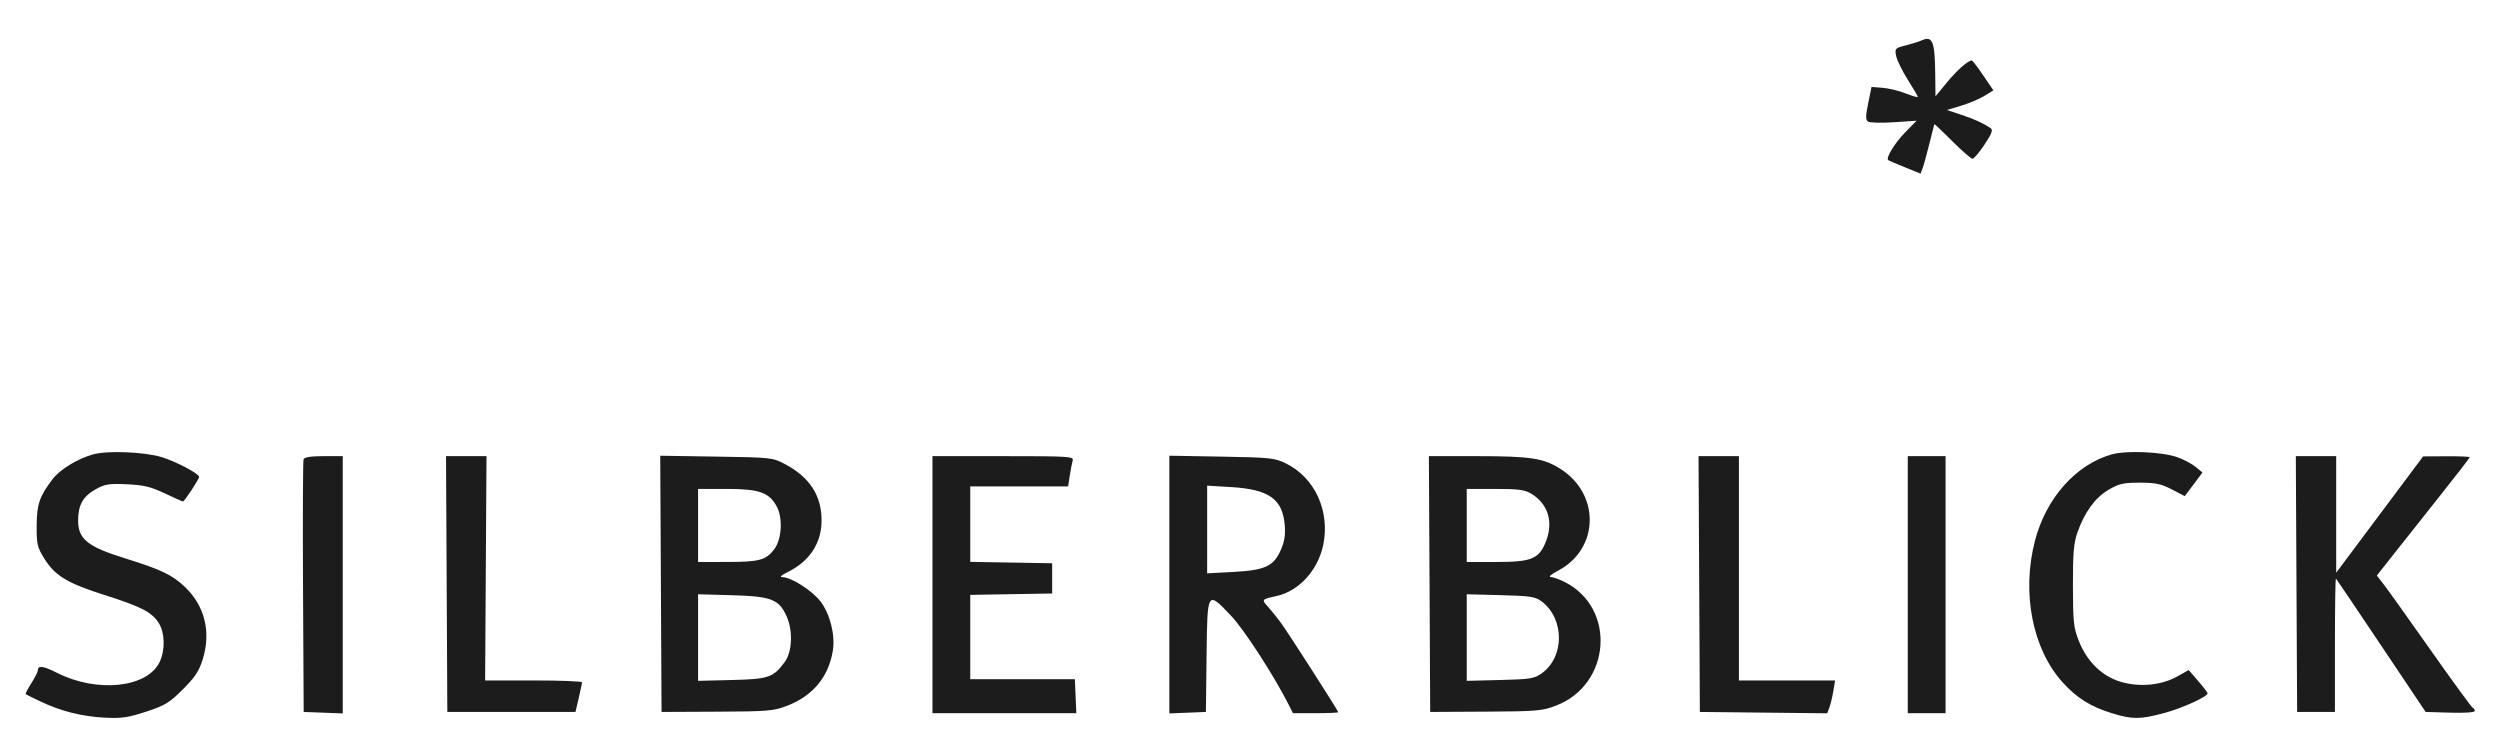<svg xmlns="http://www.w3.org/2000/svg" width="992" height="295" viewBox="0 0 992 295" version="1.1"><path d="" stroke="none" fill="#1d1d1b" fill-rule="evenodd"/><path d="" stroke="none" fill="#201c1c" fill-rule="evenodd"/><path d="M 762.500 16.035 C 761.400 16.526, 758.537 17.424, 756.139 18.032 C 751.957 19.092, 751.803 19.264, 752.394 22.218 C 752.733 23.913, 754.808 28.146, 757.005 31.625 C 759.202 35.104, 761 38.180, 761 38.461 C 761 38.741, 758.834 38.117, 756.187 37.074 C 753.540 36.031, 749.406 35.025, 747 34.838 L 742.625 34.500 741.305 40.936 C 740.246 46.097, 740.234 47.545, 741.242 48.243 C 741.934 48.722, 746.550 48.841, 751.500 48.507 L 760.500 47.901 755.807 52.701 C 751.823 56.775, 748.262 62.636, 749.222 63.539 C 749.375 63.682, 752.333 64.947, 755.795 66.348 L 762.089 68.896 762.911 66.698 C 763.363 65.489, 764.565 61.125, 765.582 57 C 766.599 52.875, 767.483 49.389, 767.546 49.253 C 767.609 49.117, 770.810 52.154, 774.658 56.003 C 778.506 59.851, 782.119 63, 782.686 63 C 783.253 63, 785.399 60.466, 787.456 57.369 C 790.412 52.916, 790.913 51.549, 789.847 50.832 C 786.876 48.835, 783.236 47.184, 778 45.458 L 772.500 43.646 778.185 41.945 C 781.311 41.009, 785.468 39.256, 787.422 38.048 L 790.974 35.853 786.950 29.926 C 784.737 26.667, 782.701 24, 782.428 24 C 780.910 24, 776.564 27.827, 772.560 32.690 L 768 38.230 767.900 29.365 C 767.754 16.357, 766.839 14.100, 762.500 16.035 M 36.929 180.300 C 30.589 182.103, 23.783 186.282, 20.805 190.200 C 15.668 196.958, 14.600 200.094, 14.549 208.576 C 14.505 215.863, 14.796 217.131, 17.522 221.543 C 21.791 228.450, 26.640 231.395, 41.500 236.107 C 56.218 240.773, 60.391 242.954, 63.099 247.395 C 65.440 251.234, 65.560 258.017, 63.370 262.633 C 58.486 272.926, 38.593 275.053, 22.634 266.989 C 17.062 264.173, 15 263.928, 15 266.079 C 15 266.607, 13.843 268.873, 12.428 271.114 C 11.013 273.355, 10.001 275.303, 10.178 275.442 C 10.355 275.581, 12.975 276.874, 16 278.317 C 24.108 282.182, 32.487 284.301, 41.500 284.765 C 48.270 285.114, 50.806 284.748, 58 282.384 C 65.488 279.923, 67.221 278.871, 72.555 273.545 C 77.365 268.743, 78.985 266.295, 80.434 261.637 C 83.817 250.759, 81.258 240.386, 73.335 232.856 C 68.308 228.079, 63.963 226.009, 49.555 221.526 C 34.728 216.913, 31 213.904, 31 206.550 C 31 200.393, 32.918 196.976, 37.966 194.139 C 41.590 192.102, 43.186 191.847, 50.314 192.160 C 56.998 192.454, 59.759 193.114, 65.362 195.760 C 69.137 197.542, 72.377 199, 72.564 199 C 73.178 199, 79 190.161, 79 189.229 C 79 187.967, 70.122 183.255, 64.310 181.432 C 57.545 179.309, 42.585 178.691, 36.929 180.300 M 837.929 180.303 C 823.714 184.335, 811.915 197.592, 807.491 214.500 C 802.095 235.128, 806.455 257.490, 818.463 270.776 C 824.096 277.008, 829.666 280.474, 838.238 283.080 C 846.201 285.502, 849.247 285.480, 858.762 282.930 C 865.994 280.992, 876.037 276.417, 875.970 275.091 C 875.954 274.766, 874.262 272.559, 872.210 270.186 L 868.480 265.872 863.895 268.435 C 857.637 271.933, 849.098 272.752, 841.604 270.573 C 834.176 268.414, 828.165 262.591, 824.916 254.407 C 822.806 249.094, 822.567 246.891, 822.535 232.500 C 822.507 219.661, 822.852 215.491, 824.282 211.395 C 827.113 203.286, 831.336 197.474, 836.664 194.351 C 840.805 191.924, 842.551 191.526, 849.059 191.526 C 855.314 191.526, 857.530 191.991, 861.774 194.193 L 866.913 196.859 870.429 192.180 L 873.945 187.500 871.222 185.261 C 869.725 184.029, 866.475 182.303, 864 181.425 C 857.931 179.273, 843.718 178.662, 837.929 180.303 M 120.458 182.250 C 120.195 182.938, 120.097 205.775, 120.240 233 L 120.500 282.500 128.250 282.792 L 136 283.084 136 232.042 L 136 181 128.469 181 C 123.366 181, 120.783 181.403, 120.458 182.250 M 177.241 231.750 L 177.500 282.500 202.924 282.500 L 228.349 282.500 229.632 277 C 230.338 273.975, 230.934 271.163, 230.958 270.750 C 230.981 270.337, 222.338 270, 211.750 270 L 192.500 270.001 192.770 225.500 L 193.041 181 185.011 181 L 176.982 181 177.241 231.750 M 262.241 231.667 L 262.500 282.500 284.500 282.398 C 304.835 282.303, 306.945 282.124, 312.381 280.027 C 322.511 276.119, 328.730 268.642, 330.458 258.295 C 331.488 252.132, 329.407 243.692, 325.635 238.729 C 322.329 234.379, 314.044 229.065, 310.500 229.023 C 309.178 229.007, 309.920 228.295, 312.687 226.926 C 321.300 222.663, 326 215.454, 326 206.508 C 326 196.631, 321.277 189.355, 311.500 184.170 C 306.593 181.568, 306.086 181.512, 284.241 181.176 L 261.982 180.833 262.241 231.667 M 370 232 L 370 283 398.546 283 L 427.091 283 426.796 276.250 L 426.500 269.500 405.749 269.500 L 384.998 269.500 384.999 252.775 L 385 236.050 401.250 235.775 L 417.500 235.500 417.500 229.500 L 417.500 223.500 401.250 223.225 L 385 222.950 385 207.975 L 385 193 404.412 193 L 423.824 193 424.485 188.750 C 424.849 186.412, 425.369 183.713, 425.640 182.750 C 426.103 181.113, 424.320 181, 398.067 181 L 370 181 370 232 M 464 231.956 L 464 283.088 471.250 282.794 L 478.500 282.500 478.769 260.250 C 479.085 234.137, 478.970 234.326, 488.481 244.331 C 493.679 249.798, 505.544 268.126, 511.411 279.750 L 513.051 283 522.026 283 C 526.962 283, 531 282.818, 531 282.596 C 531 282.009, 511.314 251.306, 508.229 247.081 C 506.790 245.111, 504.504 242.276, 503.148 240.780 C 500.507 237.866, 500.553 237.807, 506.500 236.515 C 515.391 234.583, 522.964 226.306, 525.055 216.236 C 527.838 202.830, 521.751 189.539, 510.238 183.880 C 505.831 181.714, 504.052 181.526, 484.750 181.188 L 464 180.825 464 231.956 M 567.241 231.750 L 567.500 282.500 589.500 282.382 C 609.784 282.274, 611.961 282.088, 617.407 280.002 C 639.217 271.646, 641.423 241.419, 620.984 230.992 C 618.836 229.896, 616.274 228.979, 615.290 228.953 C 614.301 228.928, 615.581 227.823, 618.152 226.484 C 634.401 218.021, 635.147 196.536, 619.547 186.297 C 612.708 181.808, 607.579 181, 585.942 181 L 566.982 181 567.241 231.750 M 674.241 231.750 L 674.500 282.500 699.768 282.767 L 725.036 283.034 725.893 280.767 C 726.364 279.520, 727.070 276.587, 727.463 274.250 L 728.176 270 709.088 270 L 690 270 690 225.500 L 690 181 681.991 181 L 673.982 181 674.241 231.750 M 757 232 L 757 283 764.500 283 L 772 283 772 232 L 772 181 764.500 181 L 757 181 757 232 M 911.241 231.750 L 911.500 282.500 919 282.500 L 926.500 282.500 926.500 255.833 C 926.500 241.166, 926.682 229.347, 926.904 229.570 C 927.127 229.793, 935.227 241.793, 944.904 256.238 L 962.500 282.500 972.250 282.786 C 977.962 282.954, 982 282.678, 982 282.120 C 982 281.595, 981.627 281.017, 981.172 280.833 C 980.717 280.650, 973.215 270.375, 964.503 258 C 955.790 245.625, 947.417 233.897, 945.895 231.937 L 943.129 228.375 949.787 219.937 C 953.448 215.297, 961.744 204.830, 968.222 196.678 C 974.700 188.525, 980 181.663, 980 181.428 C 980 181.192, 975.837 181.021, 970.750 181.047 L 961.500 181.093 944.250 204.171 L 927 227.250 927 204.125 L 927 181 918.991 181 L 910.982 181 911.241 231.750 M 478.999 210.103 L 478.997 227.500 489.249 226.956 C 501.940 226.282, 505.351 224.721, 508.199 218.282 C 509.696 214.898, 510.107 212.302, 509.776 208.312 C 508.921 198.005, 503.494 194.167, 488.505 193.273 L 479 192.706 478.999 210.103 M 277 208.500 L 277 223 288.750 222.985 C 301.432 222.969, 304.009 222.248, 307.318 217.791 C 310.211 213.895, 310.665 205.500, 308.227 201 C 305.176 195.369, 301.278 194.003, 288.250 194.002 L 277 194 277 208.500 M 582 208.500 L 582 223 593.750 222.996 C 607.904 222.992, 610.776 221.771, 613.517 214.594 C 616.421 206.991, 614.216 199.932, 607.696 195.956 C 605.029 194.330, 602.637 194.007, 593.250 194.004 L 582 194 582 208.500 M 277 252.979 L 277 270.155 290.431 269.827 C 304.963 269.473, 306.777 268.858, 311.352 262.730 C 314.317 258.759, 314.710 250.394, 312.199 244.718 C 309.125 237.768, 306.194 236.628, 290.250 236.178 L 277 235.804 277 252.979 M 582 252.979 L 582 270.155 595.250 269.827 C 607.232 269.531, 608.813 269.277, 611.765 267.171 C 620.889 260.663, 620.843 245.440, 611.678 238.605 C 609.206 236.760, 607.195 236.457, 595.428 236.152 L 582 235.804 582 252.979" stroke="none" fill="#1c1c1c" fill-rule="evenodd"/></svg>